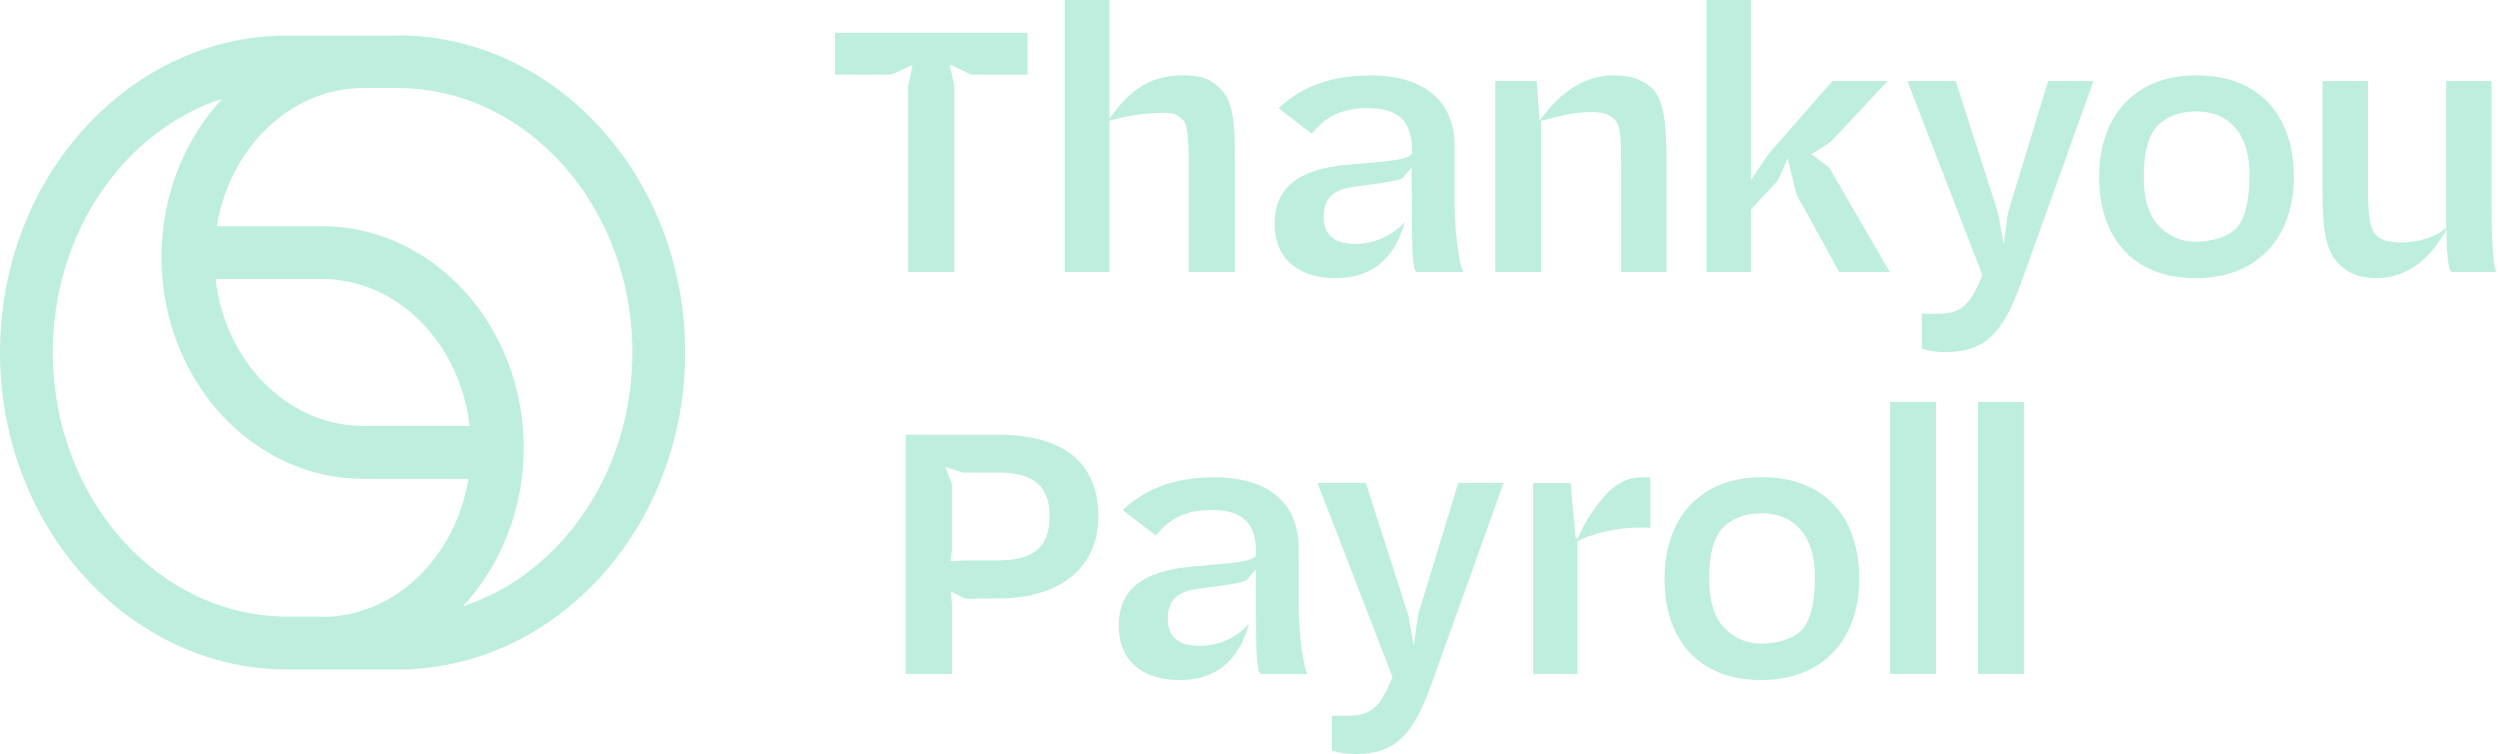 <svg width="126" height="38" viewBox="0 0 126 38" fill="none" xmlns="http://www.w3.org/2000/svg">
<path d="M23.324 30.561C25.217 28.53 26.394 25.701 26.394 22.573C26.394 16.414 21.829 11.4 16.221 11.4H10.928C11.572 7.444 14.639 4.439 18.312 4.439H20.039C26.564 4.439 31.873 10.414 31.873 17.76C31.873 23.822 28.258 28.95 23.326 30.558L23.324 30.561ZM10.863 14.062H16.221C20.033 14.062 23.188 17.294 23.668 21.465H18.31C14.498 21.465 11.344 18.233 10.863 14.062ZM16.221 31.077H14.494C7.969 31.077 2.661 25.109 2.661 17.757C2.661 11.702 6.277 6.572 11.207 4.972C9.315 7.004 8.138 9.833 8.138 12.96C8.138 19.12 12.701 24.134 18.31 24.134H23.607C22.962 28.089 19.896 31.093 16.221 31.093V31.077ZM20.033 1.794H14.142C6.313 1.996 0 9.082 0 17.764C0 26.574 6.502 33.743 14.494 33.743H20.663V33.727C28.366 33.364 34.531 26.343 34.531 17.764C34.531 8.952 28.029 1.784 20.037 1.784" fill="#BEEEDE"/>
<path d="M50.304 28.245H48.614L47.923 28.282H47.903L47.975 27.72V24.394L47.648 23.543H47.667L48.539 23.815H50.284C52.174 23.815 52.901 24.577 52.901 26.012C52.901 27.483 52.192 28.245 50.303 28.245H50.304ZM50.321 21.91H45.651V33.969H47.977V30.415L47.923 29.816L48.65 30.178L50.34 30.16C53.356 30.16 55.356 28.672 55.356 26.02C55.356 23.368 53.647 21.91 50.317 21.91" fill="#BEEEDE"/>
<path d="M65.45 27.611C65.45 25.413 63.996 24.056 61.197 24.056C59.435 24.056 57.853 24.511 56.581 25.706L58.253 26.995C58.944 26.142 59.726 25.706 61.088 25.706C62.578 25.706 63.306 26.323 63.306 27.831V27.976C63.123 28.339 62.07 28.375 60.07 28.556C57.471 28.794 56.385 29.792 56.385 31.535C56.385 33.351 57.62 34.277 59.474 34.277C61.111 34.277 62.397 33.459 62.945 31.444C62.63 31.792 62.246 32.07 61.817 32.261C61.388 32.451 60.924 32.55 60.455 32.551C59.384 32.551 58.856 32.098 58.856 31.173C58.856 30.299 59.311 29.828 60.31 29.684C61.309 29.539 62.365 29.448 62.818 29.247L63.291 28.702V28.775L63.31 31.844C63.31 32.788 63.346 33.822 63.527 33.968H65.909C65.672 33.732 65.454 31.644 65.454 30.699L65.45 27.611Z" fill="#BEEEDE"/>
<path d="M71.475 30.97L71.256 32.549L70.965 30.97L68.838 24.342H66.403L70.184 34.129C69.511 35.763 69.056 36.072 67.839 36.072H67.13V37.834C67.542 37.958 67.971 38.013 68.401 37.997C70.307 37.997 71.237 37.016 72.128 34.529L75.781 24.342H73.494L71.475 30.97Z" fill="#BEEEDE"/>
<path d="M80.304 25.722C79.99 26.163 79.728 26.638 79.522 27.139H79.414L79.16 24.346H77.268V33.966H79.504V27.285C80.013 26.992 81.267 26.594 82.576 26.594H83.175V24.055H82.703C81.63 24.055 80.849 24.909 80.304 25.726" fill="#BEEEDE"/>
<path d="M91.469 29.19C91.469 30.261 91.287 31.169 90.851 31.714C90.397 32.186 89.634 32.441 88.724 32.441C88.362 32.437 88.004 32.356 87.675 32.203C87.346 32.05 87.054 31.828 86.818 31.552C86.381 31.026 86.145 30.283 86.145 29.191V29.082C86.145 27.975 86.346 27.194 86.763 26.67C87.2 26.18 87.872 25.872 88.763 25.872C89.708 25.872 90.344 26.216 90.763 26.706C91.216 27.252 91.47 27.995 91.47 29.085L91.469 29.19ZM88.801 24.051C85.656 24.051 83.892 26.141 83.892 29.172C83.892 32.114 85.492 34.274 88.764 34.274C91.926 34.274 93.708 32.168 93.708 29.172C93.708 26.104 91.981 24.051 88.801 24.051Z" fill="#BEEEDE"/>
<path d="M97.572 20.257H95.263V33.966H97.572V20.257Z" fill="#BEEEDE"/>
<path d="M102.003 20.257H99.694V33.966H102.003V20.257Z" fill="#BEEEDE"/>
<path d="M45.99 3.287L45.772 4.34V13.71H48.099V4.305L47.862 3.287L47.917 3.269L48.935 3.759H51.788V1.653H42.083V3.759H44.936L45.954 3.287H45.99Z" fill="#BEEEDE"/>
<path d="M59.64 6.065C59.839 6.247 59.912 6.973 59.912 8.208V13.71H62.238V7.953C62.238 6.101 62.13 5.176 61.584 4.559C61.112 4.051 60.712 3.797 59.585 3.797C57.75 3.797 56.768 4.795 55.914 5.975V0H53.66V13.71H55.914V6.083C56.782 5.834 57.679 5.7 58.583 5.685C59.328 5.685 59.456 5.884 59.637 6.065" fill="#BEEEDE"/>
<path d="M67.927 8.298C65.329 8.534 64.242 9.534 64.242 11.277C64.242 13.092 65.477 14.018 67.331 14.018C68.968 14.018 70.254 13.201 70.802 11.185C70.488 11.533 70.103 11.812 69.674 12.002C69.246 12.193 68.781 12.292 68.312 12.293C67.241 12.293 66.713 11.839 66.713 10.913C66.713 10.041 67.168 9.569 68.167 9.424C69.166 9.28 70.222 9.188 70.675 8.988L71.148 8.444V8.517L71.167 11.585C71.167 12.529 71.203 13.564 71.384 13.71H73.766C73.529 13.474 73.311 11.386 73.311 10.441V7.355C73.311 5.158 71.857 3.801 69.058 3.801C67.295 3.801 65.713 4.255 64.442 5.451L66.114 6.741C66.805 5.888 67.586 5.451 68.948 5.451C70.439 5.451 71.167 6.069 71.167 7.576V7.722C70.984 8.084 69.931 8.121 67.931 8.302" fill="#BEEEDE"/>
<path d="M77.669 6.083C77.923 6.083 78.888 5.648 80.25 5.648C80.922 5.648 81.232 5.847 81.413 6.066C81.65 6.319 81.703 6.774 81.703 8.208V13.71H83.99V7.953C83.99 6.138 83.826 5.103 83.336 4.526C82.899 4.053 82.246 3.8 81.336 3.8C79.611 3.8 78.464 4.907 77.593 6.085L77.45 4.083H75.362V13.706H77.669V6.083Z" fill="#BEEEDE"/>
<path d="M86.011 0.001V13.709H88.247V10.55L89.591 9.116L90.101 7.99L90.537 9.788L92.699 13.709H95.244L92.191 8.444L91.3 7.772L92.263 7.155L95.135 4.086H92.355L89.138 7.754L88.247 9.079V0.001H86.011Z" fill="#BEEEDE"/>
<path d="M101.204 10.713L100.986 12.293L100.695 10.713L98.568 4.083H96.132L99.913 13.869C99.24 15.504 98.787 15.812 97.57 15.812H96.861V17.577C97.272 17.702 97.701 17.757 98.131 17.741C100.037 17.741 100.966 16.761 101.857 14.272L105.511 4.083H103.224L101.204 10.713Z" fill="#BEEEDE"/>
<path d="M113.371 8.934C113.371 10.006 113.189 10.914 112.754 11.458C112.299 11.93 111.535 12.184 110.627 12.184C110.264 12.18 109.906 12.099 109.578 11.945C109.249 11.792 108.957 11.571 108.721 11.296C108.285 10.769 108.048 10.026 108.048 8.936V8.827C108.048 7.718 108.248 6.939 108.666 6.415C109.103 5.923 109.775 5.615 110.666 5.615C111.61 5.615 112.247 5.96 112.666 6.45C113.12 6.995 113.374 7.739 113.374 8.829L113.371 8.934ZM110.703 3.796C107.559 3.796 105.796 5.884 105.796 8.917C105.796 11.857 107.395 14.019 110.667 14.019C113.83 14.019 115.61 11.911 115.61 8.917C115.61 5.847 113.884 3.796 110.703 3.796Z" fill="#BEEEDE"/>
<path d="M125.575 10.496V4.083H123.288V11.509C123.053 11.654 122.38 12.217 120.981 12.217C120.307 12.217 119.926 12.072 119.69 11.78C119.49 11.509 119.344 11.019 119.344 9.584V4.083H117.057V9.801C117.057 11.745 117.276 12.653 117.838 13.252C118.311 13.743 118.838 14.014 119.784 14.014C121.474 14.014 122.579 12.871 123.31 11.562C123.291 12.688 123.4 13.614 123.545 13.705H125.793C125.648 13.287 125.575 11.834 125.575 10.491" fill="#BEEEDE"/>
</svg>

